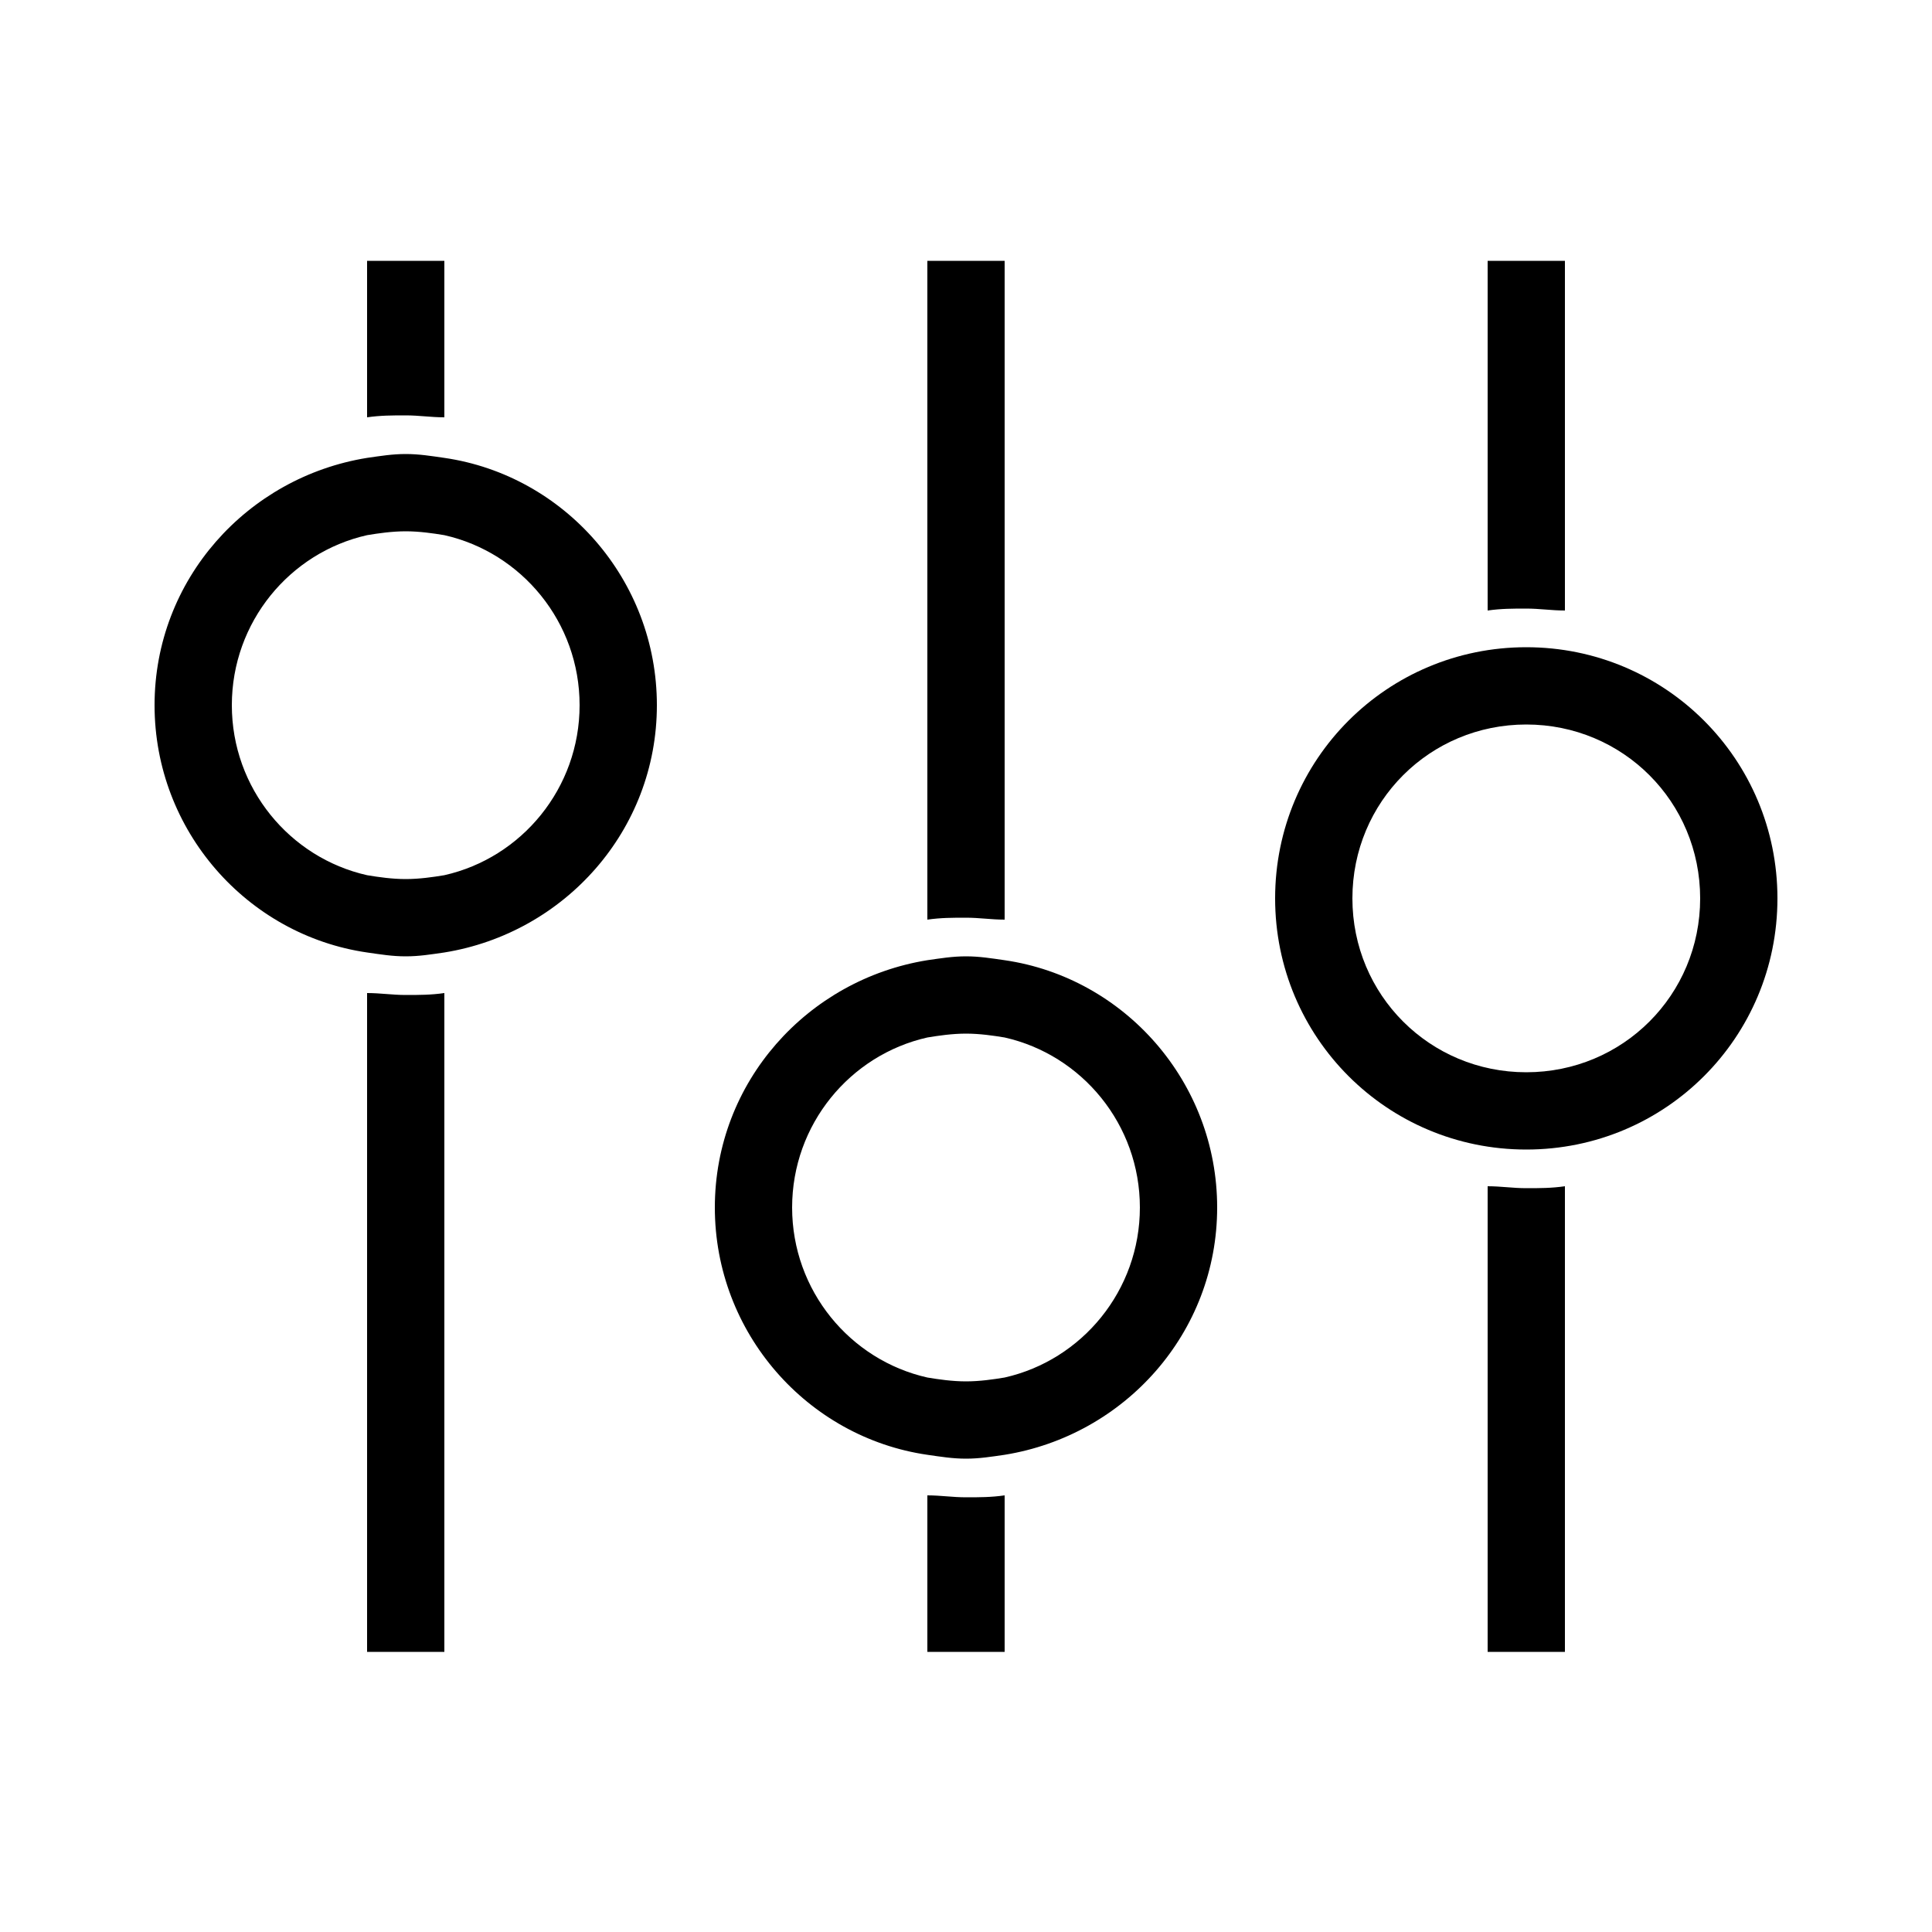 <svg xmlns="http://www.w3.org/2000/svg" version="1.1" x="0px" y="0px" viewBox="0 0 100 100"
     enable-background="new 0 0 100 100" xml:space="preserve"><g><path d="M23,21.6v-8.1h-4v8.1c0.7-0.1,1.3-0.1,2-0.1S22.3,21.6,23,21.6z"></path><path
        d="M19,51.4v34.1h4V51.4c-0.7,0.1-1.3,0.1-2,0.1S19.7,51.4,19,51.4z"></path><path
        d="M23,23.7c-0.7-0.1-1.3-0.2-2-0.2s-1.3,0.1-2,0.2c-6.2,1-11,6.3-11,12.8c0,6.5,4.8,11.9,11,12.8   c0.7,0.1,1.3,0.2,2,0.2s1.3-0.1,2-0.2c6.2-1,11-6.3,11-12.8C34,30,29.2,24.6,23,23.7z M23,45.3c-0.6,0.1-1.3,0.2-2,0.2   s-1.4-0.1-2-0.2c-4-0.9-7-4.5-7-8.8c0-4.3,3-7.9,7-8.8c0.6-0.1,1.3-0.2,2-0.2s1.4,0.1,2,0.2c4,0.9,7,4.5,7,8.8   C30,40.8,27,44.4,23,45.3z"></path><path
        d="M48,77.4v8.1h4v-8.1c-0.7,0.1-1.3,0.1-2,0.1S48.7,77.4,48,77.4z"></path><path
        d="M52,47.6V13.5h-4v34.1c0.7-0.1,1.3-0.1,2-0.1S51.3,47.6,52,47.6z"></path><path
        d="M52,49.7c-0.7-0.1-1.3-0.2-2-0.2s-1.3,0.1-2,0.2c-6.2,1-11,6.3-11,12.8c0,6.5,4.8,11.9,11,12.8   c0.7,0.1,1.3,0.2,2,0.2s1.3-0.1,2-0.2c6.2-1,11-6.3,11-12.8C63,56,58.2,50.6,52,49.7z M52,71.3c-0.6,0.1-1.3,0.2-2,0.2   s-1.4-0.1-2-0.2c-4-0.9-7-4.5-7-8.8c0-4.3,3-7.9,7-8.8c0.6-0.1,1.3-0.2,2-0.2s1.4,0.1,2,0.2c4,0.9,7,4.5,7,8.8   C59,66.8,56,70.4,52,71.3z"></path><path
        d="M81,31.6V13.5h-4v18.1c0.7-0.1,1.3-0.1,2-0.1S80.3,31.6,81,31.6z"></path><path
        d="M77,61.4v24.1h4V61.4c-0.7,0.1-1.3,0.1-2,0.1S77.7,61.4,77,61.4z"></path><path
        d="M79,33.5c-7.2,0-13,5.8-13,13c0,7.2,5.8,13,13,13s13-5.8,13-13C92,39.3,86.2,33.5,79,33.5z M79,55.5   c-5,0-9-4-9-9c0-5,4-9,9-9s9,4,9,9C88,51.5,84,55.5,79,55.5z"></path></g></svg>